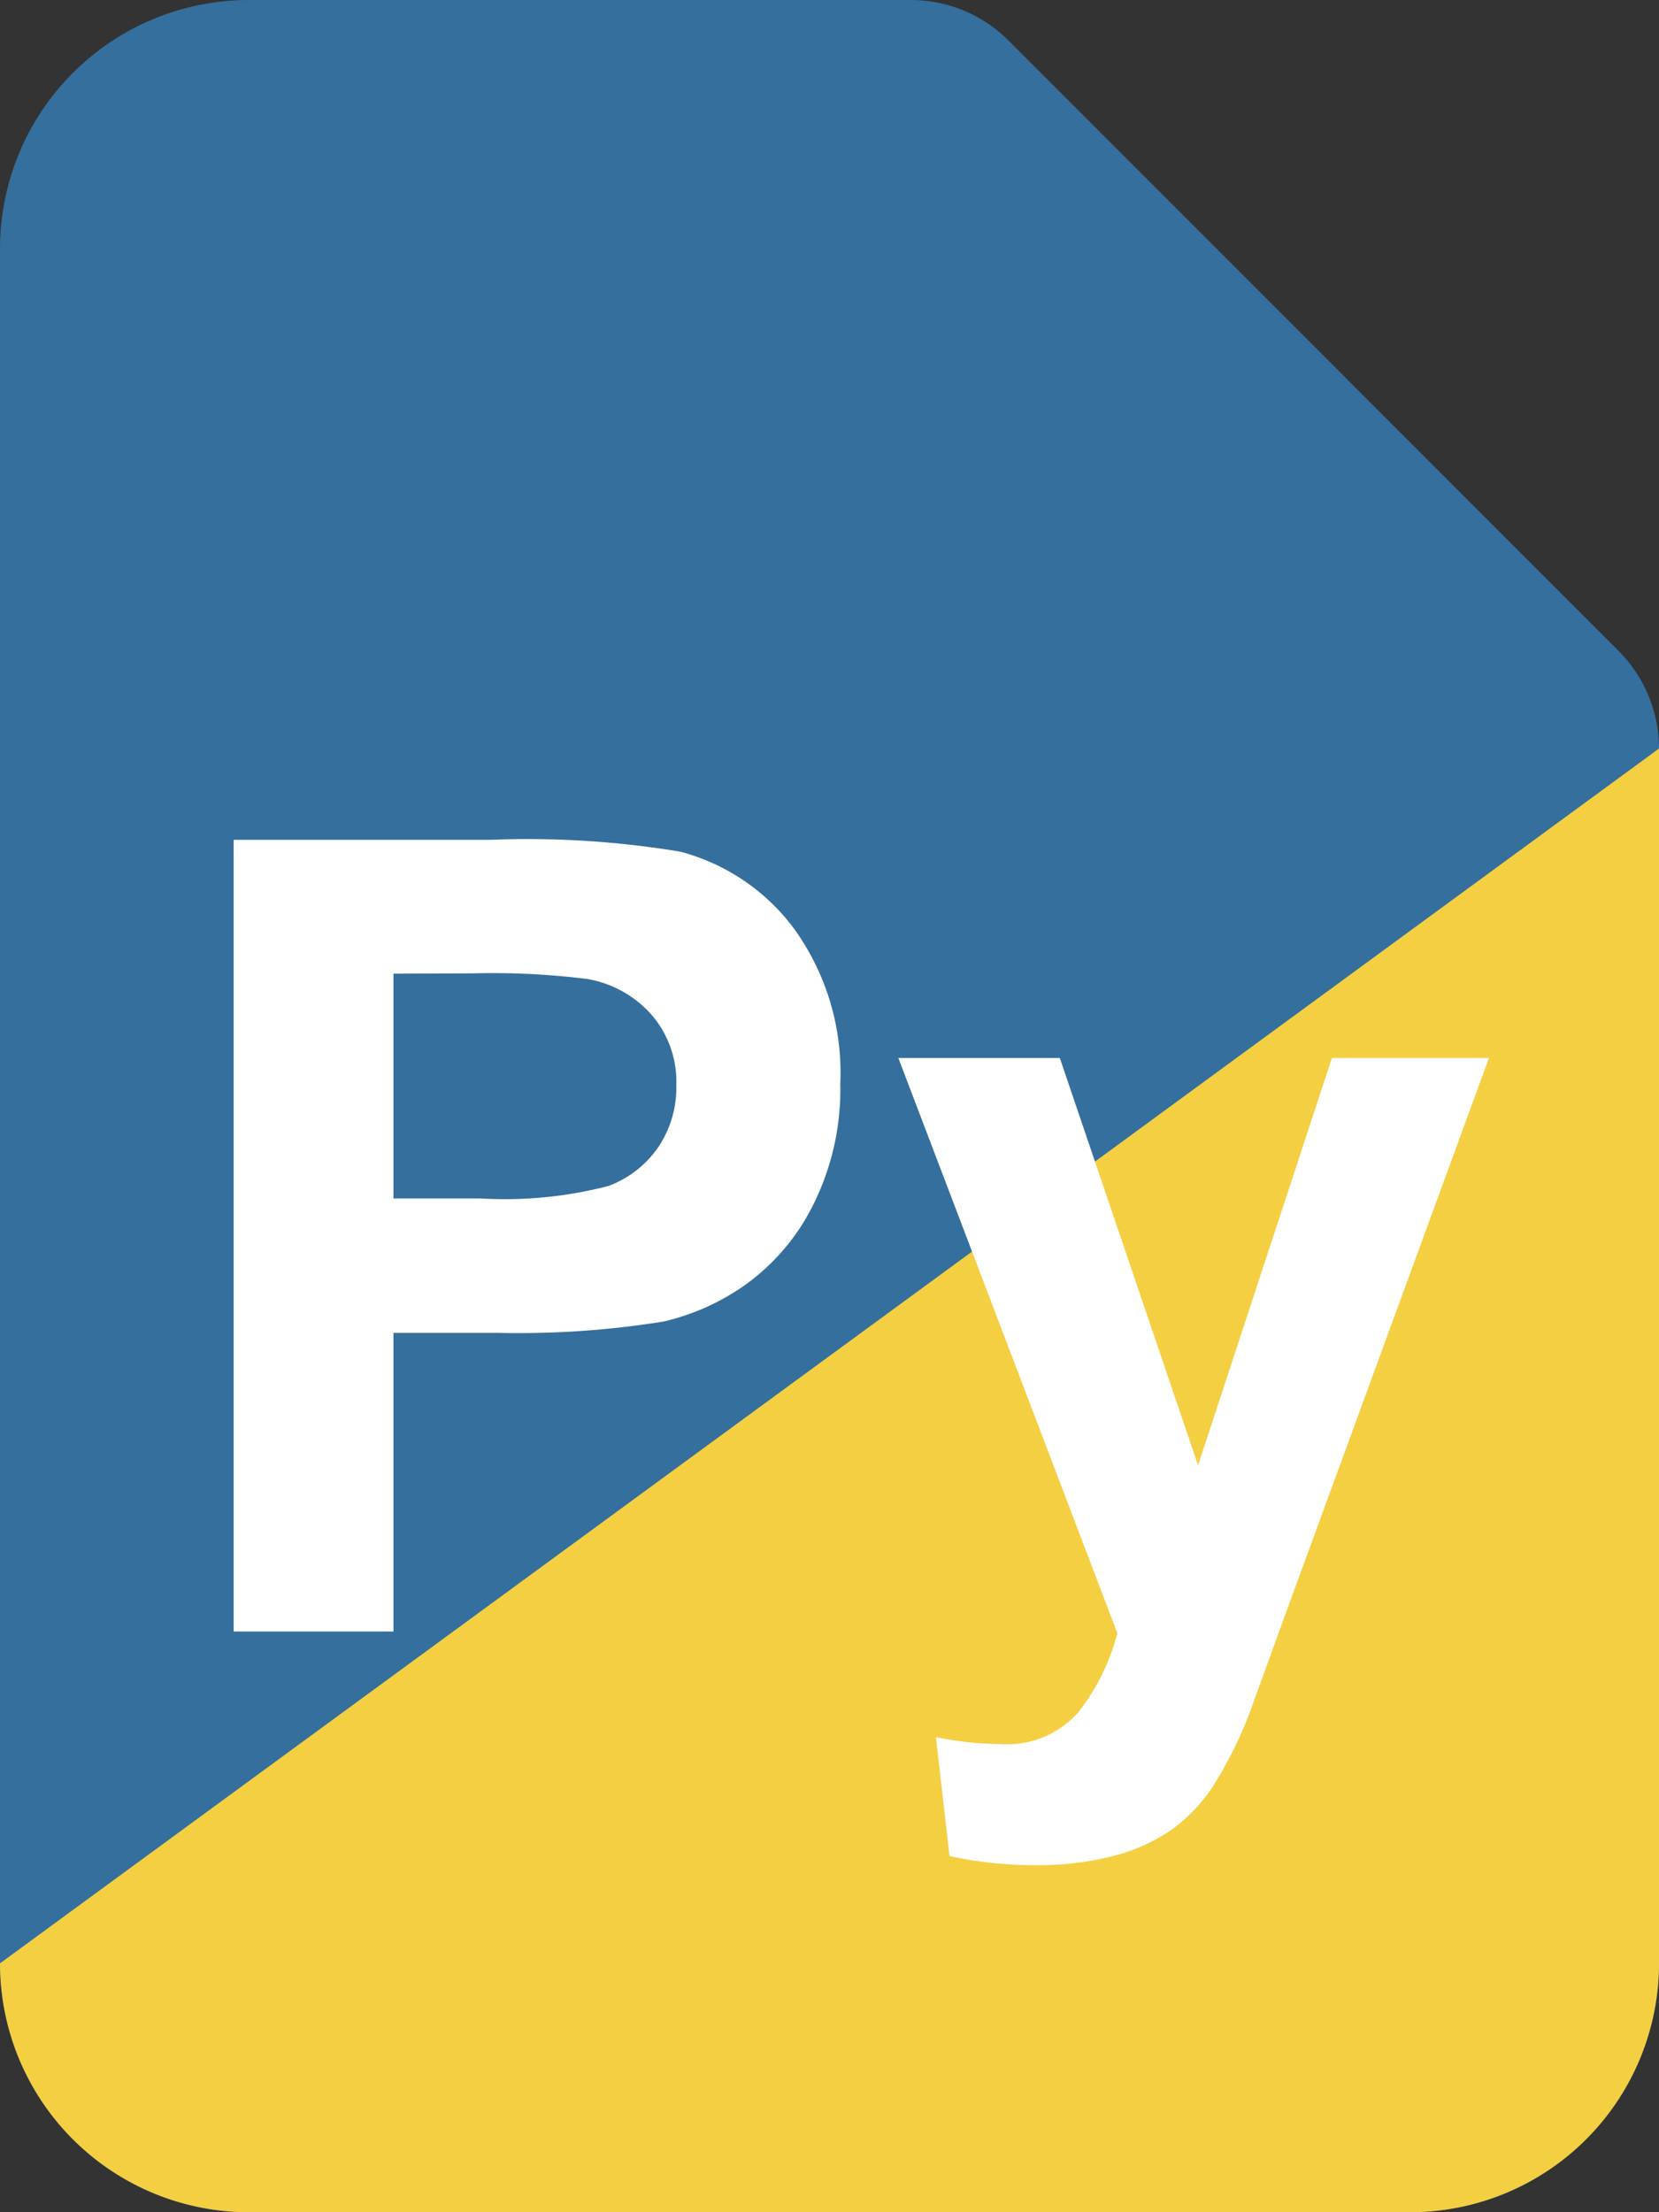 <svg xmlns="http://www.w3.org/2000/svg" viewBox="0 0 60 80"><rect x="0" y="0" width="60" height="80" fill="#333333" stroke="none"/><defs><style>.cls-1{fill:#346f9d;}.cls-2{fill:#f4cf41;}.cls-3{fill:#fff;}</style></defs><title>python</title><g id="Layer_2" data-name="Layer 2"><g id="Code"><path class="cls-1" d="M60,27.07V71a9,9,0,0,1-9,9H9a9,9,0,0,1-9-9V9A9,9,0,0,1,9,0H32.93a5,5,0,0,1,3.54,1.46L58.54,23.54A5,5,0,0,1,60,27.07Z"/><path class="cls-2" d="M9,80a9,9,0,0,1-9-9L60,27.07V71a9,9,0,0,1-9,9Z"/><path class="cls-3" d="M8.45,59V30.37h9.28a33.67,33.67,0,0,1,6.88.43,7.51,7.51,0,0,1,4.12,2.8,8.89,8.89,0,0,1,1.66,5.58,9.34,9.34,0,0,1-1,4.43A7.85,7.85,0,0,1,27,46.43a8.37,8.37,0,0,1-3,1.36,33,33,0,0,1-6,.41H14.23V59Zm5.78-23.79v8.13h3.16A14.94,14.94,0,0,0,22,42.89a3.79,3.79,0,0,0,1.81-1.41,3.85,3.85,0,0,0,.65-2.23,3.7,3.7,0,0,0-.92-2.58,4,4,0,0,0-2.32-1.27,27.84,27.84,0,0,0-4.16-.2Z"/><path class="cls-3" d="M32.49,38.26h5.84l5,14.73,4.84-14.73h5.68l-7.32,20-1.31,3.61a14.77,14.77,0,0,1-1.38,2.77,6,6,0,0,1-1.5,1.55,6.6,6.6,0,0,1-2.09.93,10.88,10.88,0,0,1-2.8.33,14.58,14.58,0,0,1-3.11-.33l-.49-4.3a12.16,12.16,0,0,0,2.32.25A3.45,3.45,0,0,0,39,61.92a7.81,7.81,0,0,0,1.41-2.86Z"/></g></g></svg>